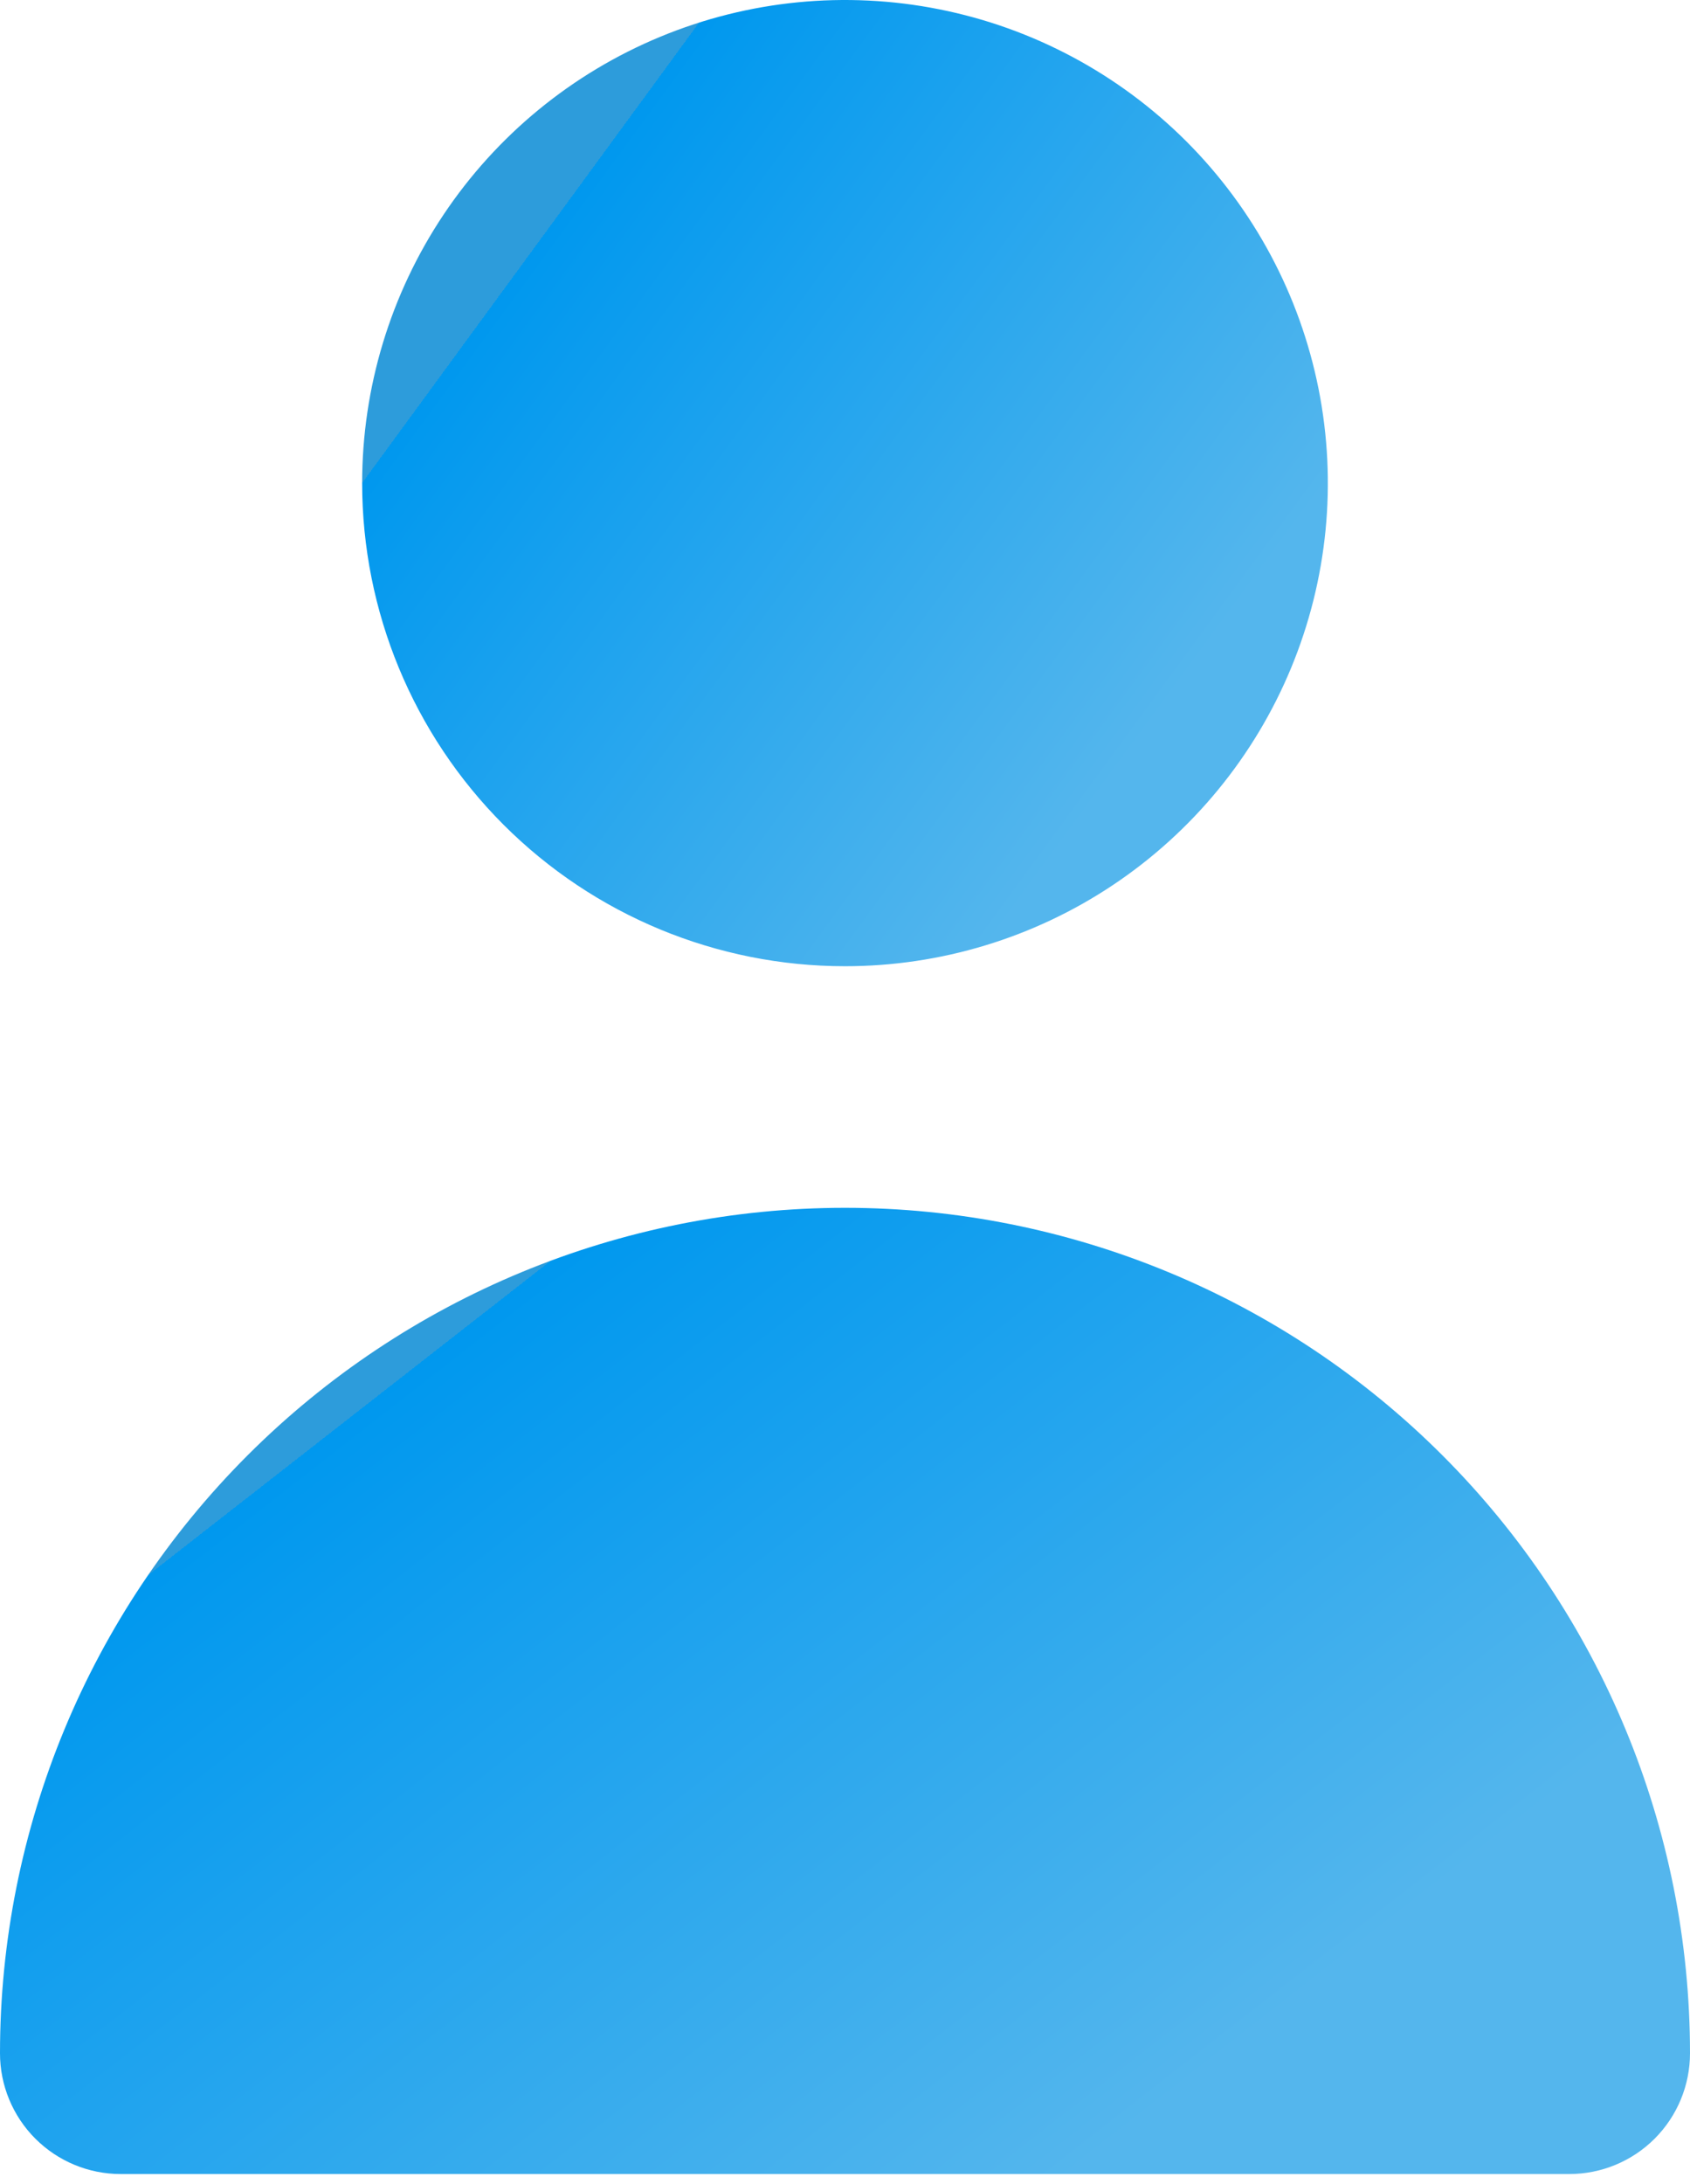 <svg width="24" height="31" viewBox="0 0 24 31" fill="none" xmlns="http://www.w3.org/2000/svg">
<path d="M12 13.714C13.356 13.714 14.682 13.312 15.809 12.559C16.937 11.805 17.816 10.734 18.335 9.481C18.854 8.228 18.99 6.85 18.725 5.519C18.46 4.189 17.807 2.967 16.849 2.008C15.889 1.049 14.668 0.396 13.338 0.132C12.007 -0.133 10.629 0.003 9.376 0.522C8.123 1.041 7.052 1.92 6.298 3.048C5.545 4.175 5.143 5.501 5.143 6.857C5.143 8.676 5.865 10.42 7.151 11.706C8.437 12.992 10.181 13.714 12 13.714Z" fill="url(#paint0_linear_3002_2189)"/>
<path d="M22.286 30.857C22.74 30.857 23.176 30.677 23.498 30.355C23.819 30.034 24 29.598 24 29.143C24 25.96 22.736 22.908 20.485 20.657C18.235 18.407 15.183 17.143 12 17.143C8.817 17.143 5.765 18.407 3.515 20.657C1.264 22.908 4.74244e-08 25.96 0 29.143C0 29.598 0.181 30.034 0.502 30.355C0.824 30.677 1.26 30.857 1.714 30.857H22.286Z" fill="url(#paint1_linear_3002_2189)"/>
<defs>
<linearGradient id="paint0_linear_3002_2189" x1="5.143" y1="6.857" x2="14.07" y2="13.394" gradientUnits="userSpaceOnUse">
<stop stop-color="#2D9CDB"/>
<stop offset="0" stop-color="#0098EE"/>
<stop offset="1" stop-color="#54B6ED"/>
</linearGradient>
<linearGradient id="paint1_linear_3002_2189" x1="8.87107e-07" y1="24" x2="9.083" y2="35.64" gradientUnits="userSpaceOnUse">
<stop stop-color="#2D9CDB"/>
<stop offset="0" stop-color="#0098EE"/>
<stop offset="1" stop-color="#54B6ED"/>
</linearGradient>
</defs>
</svg>
